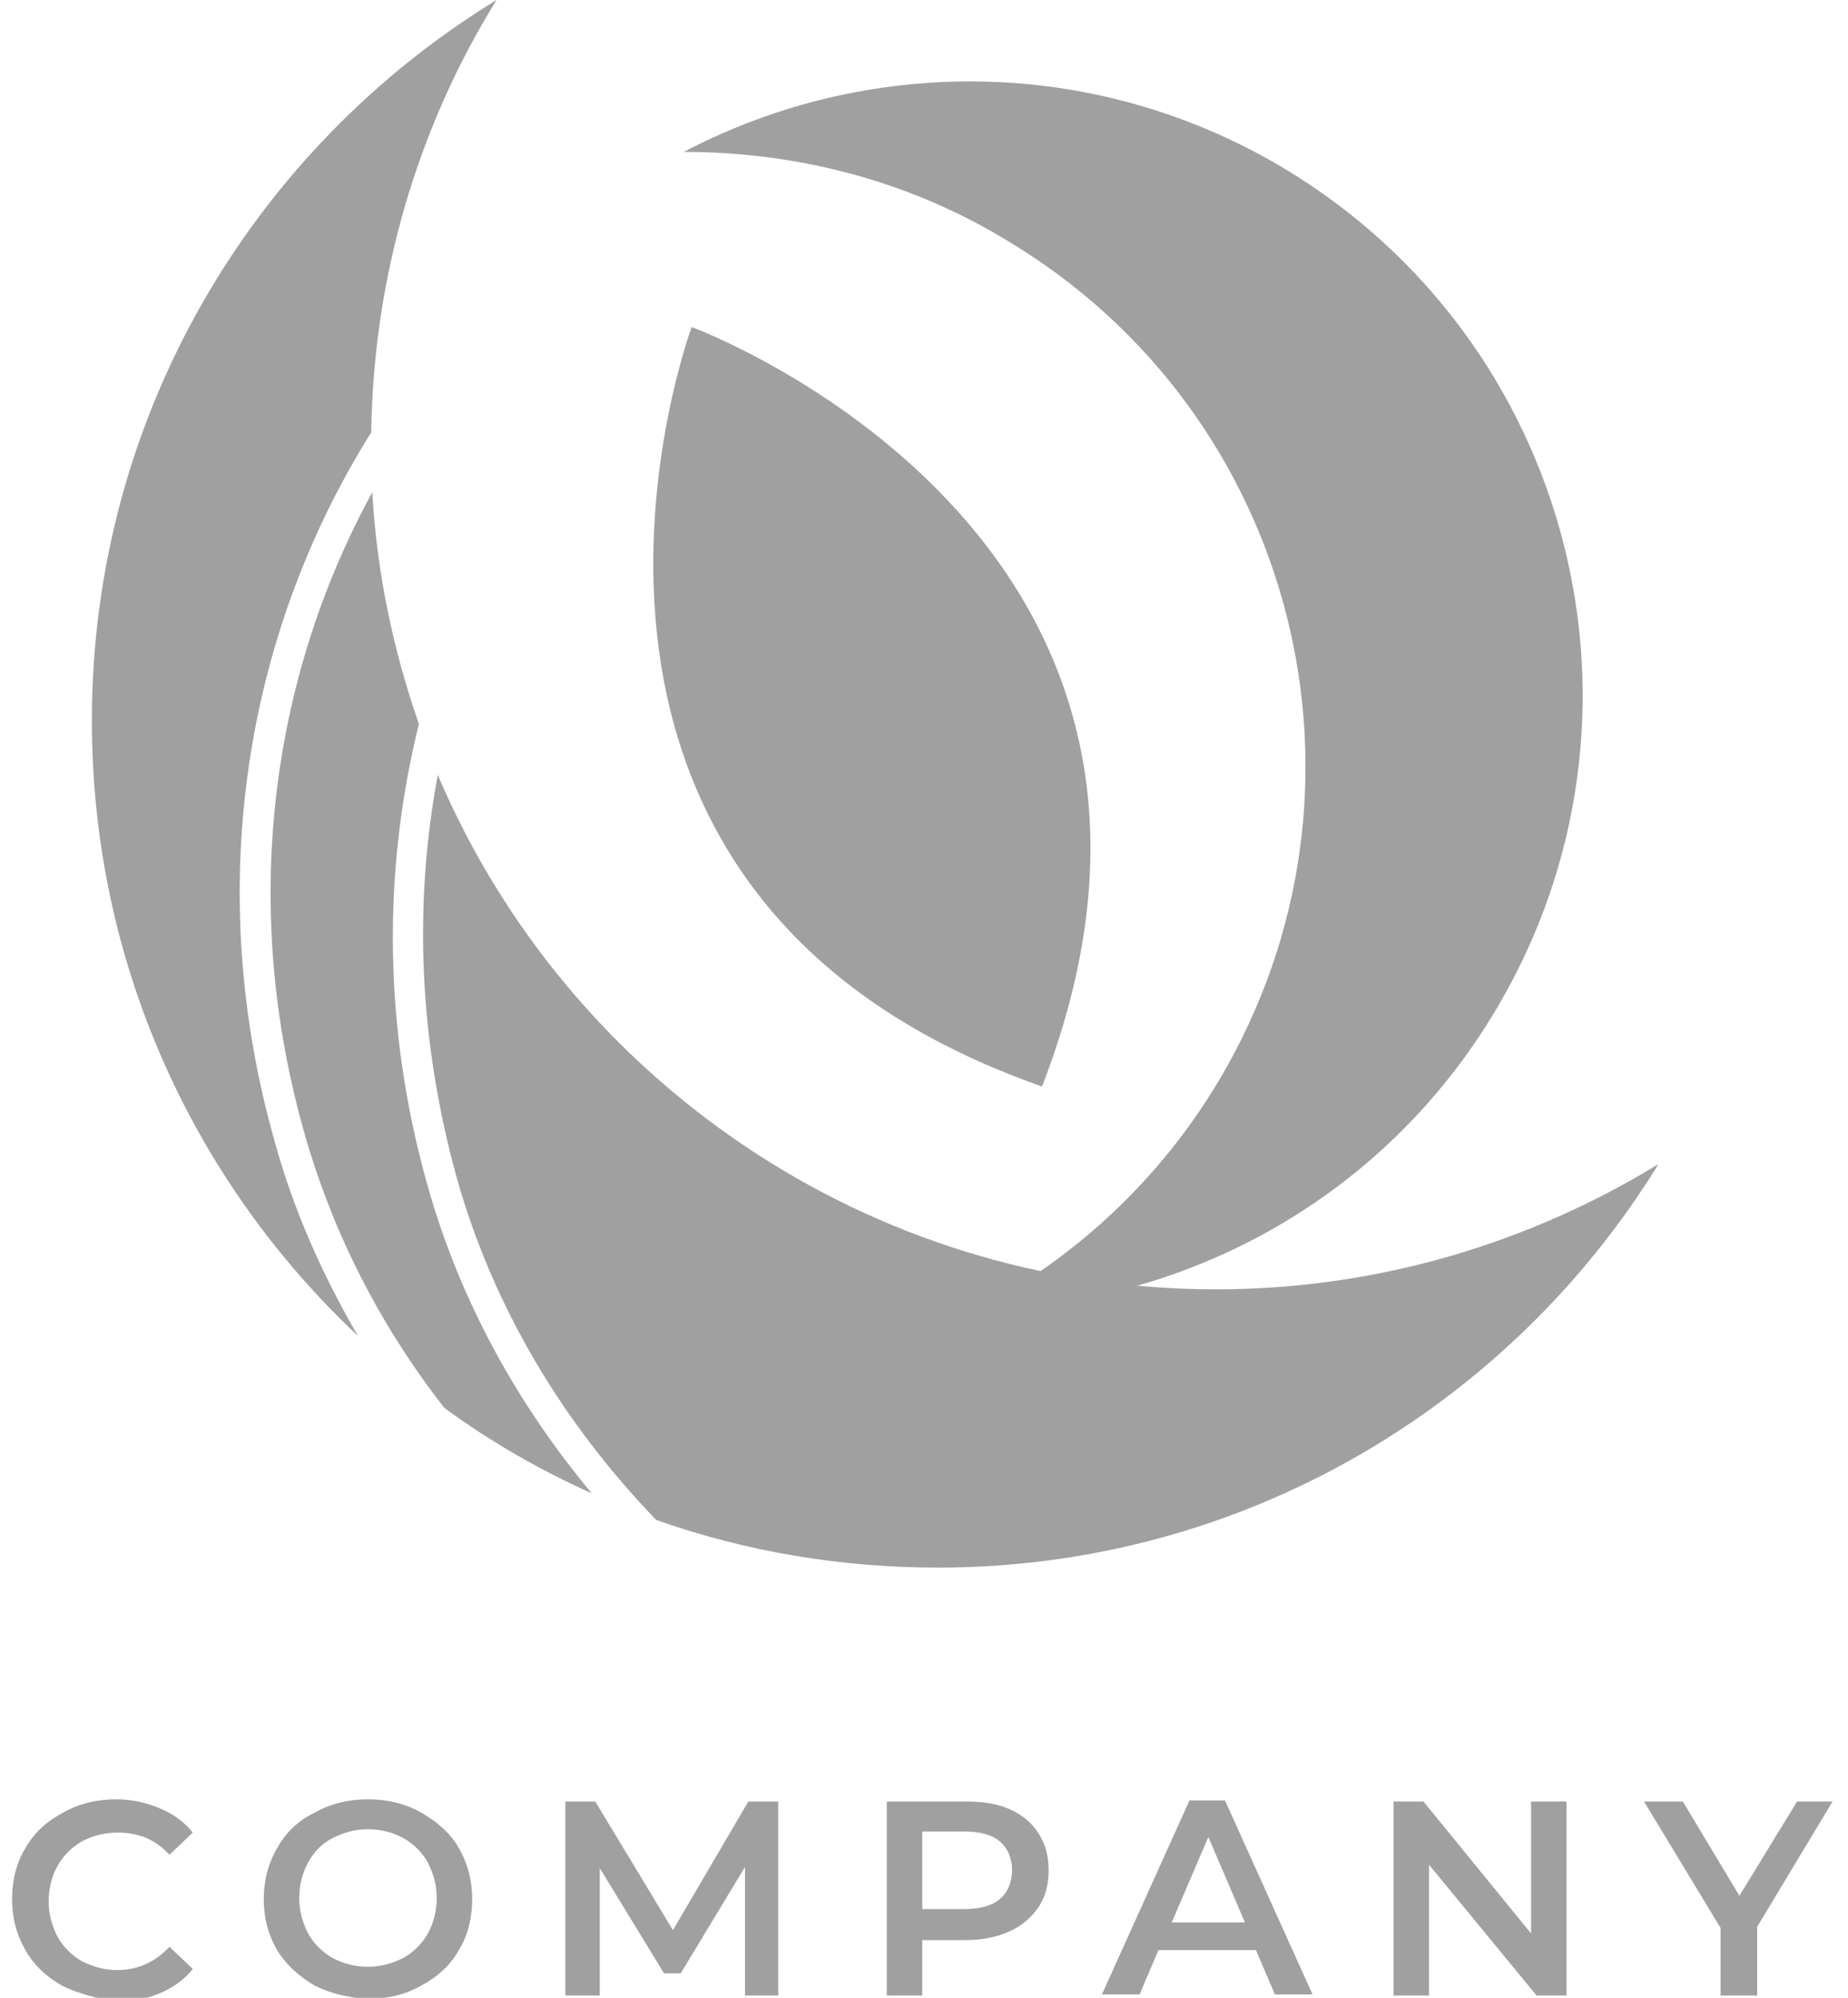 <svg width="74" height="80" class="client-img" viewBox="0 0 74 80" fill="none" xmlns="http://www.w3.org/2000/svg">
<g clip-path="url(#clip0)">
<path d="M40.256 9.59C51.932 16.515 55.75 31.565 48.825 43.241C46.427 47.281 43.009 50.389 39.147 52.431C47.404 52.298 55.395 48.036 59.923 40.4C66.849 28.724 63.031 13.674 51.355 6.704C43.719 2.176 34.663 2.265 27.382 6.083C31.733 6.083 36.217 7.148 40.256 9.59Z" fill="#A0A0A0"/>
<path d="M12.201 45.417C13.355 49.457 15.264 53.141 17.795 56.382C19.615 57.714 21.613 58.868 23.7 59.801C20.725 56.249 18.416 52.076 17.129 47.503C15.353 41.244 15.309 34.895 16.774 28.991C15.753 26.06 15.087 22.953 14.909 19.712C10.781 27.259 9.626 36.404 12.201 45.417Z" fill="#A0A0A0"/>
<path d="M18.286 47.147C19.751 52.386 22.593 57.047 26.277 60.865C29.785 62.108 33.602 62.774 37.554 62.774C49.762 62.774 60.462 56.293 66.41 46.615C61.261 49.767 55.178 51.631 48.697 51.631C34.712 51.631 22.681 43.152 17.531 31.032C16.555 36.226 16.777 41.687 18.286 47.147Z" fill="#A0A0A0"/>
<path d="M14.866 17.314C14.955 10.966 16.775 5.017 19.883 0C10.16 5.949 3.679 16.648 3.679 28.857C3.679 38.579 7.763 47.325 14.334 53.496C12.913 51.054 11.759 48.48 11.004 45.727C8.163 35.738 9.716 25.527 14.866 17.314Z" fill="#A0A0A0"/>
<path d="M27.697 13.097C27.697 13.097 19.306 35.649 41.726 43.507C50.294 21.398 27.697 13.097 27.697 13.097Z" fill="#A0A0A0"/>
<path d="M2.481 79.512C1.86 79.157 1.371 78.713 1.016 78.091C0.661 77.47 0.483 76.804 0.483 76.049C0.483 75.294 0.661 74.584 1.016 74.007C1.371 73.385 1.86 72.941 2.526 72.586C3.147 72.231 3.857 72.053 4.657 72.053C5.278 72.053 5.855 72.187 6.388 72.409C6.921 72.63 7.365 72.941 7.72 73.385L6.787 74.273C6.21 73.652 5.544 73.385 4.701 73.385C4.168 73.385 3.68 73.518 3.28 73.74C2.881 73.962 2.526 74.318 2.304 74.717C2.082 75.117 1.948 75.605 1.948 76.138C1.948 76.671 2.082 77.114 2.304 77.558C2.526 77.958 2.881 78.313 3.28 78.535C3.724 78.757 4.168 78.89 4.701 78.89C5.5 78.89 6.21 78.579 6.787 77.958L7.72 78.846C7.365 79.29 6.921 79.601 6.388 79.823C5.855 80.044 5.278 80.178 4.657 80.178C3.813 80 3.103 79.823 2.481 79.512Z" fill="#A0A0A0"/>
<path d="M12.604 79.512C11.982 79.157 11.449 78.668 11.094 78.091C10.739 77.47 10.562 76.804 10.562 76.049C10.562 75.294 10.739 74.628 11.094 74.007C11.449 73.385 11.938 72.897 12.604 72.586C13.225 72.231 13.936 72.053 14.735 72.053C15.534 72.053 16.244 72.231 16.866 72.586C17.487 72.941 18.02 73.385 18.375 74.007C18.73 74.628 18.908 75.294 18.908 76.049C18.908 76.804 18.73 77.514 18.375 78.091C18.02 78.713 17.532 79.157 16.866 79.512C16.244 79.867 15.534 80.044 14.735 80.044C13.936 80 13.225 79.823 12.604 79.512ZM16.155 78.402C16.555 78.18 16.91 77.825 17.132 77.425C17.354 77.026 17.487 76.537 17.487 76.005C17.487 75.472 17.354 75.028 17.132 74.584C16.91 74.184 16.555 73.829 16.155 73.607C15.756 73.385 15.267 73.252 14.735 73.252C14.202 73.252 13.758 73.385 13.314 73.607C12.87 73.829 12.559 74.184 12.337 74.584C12.115 74.984 11.982 75.472 11.982 76.005C11.982 76.537 12.115 76.981 12.337 77.425C12.559 77.825 12.915 78.18 13.314 78.402C13.714 78.624 14.202 78.757 14.735 78.757C15.267 78.757 15.711 78.624 16.155 78.402Z" fill="#A0A0A0"/>
<path d="M29.832 79.911V74.762L27.257 79.023H26.591L24.016 74.806V79.911H22.64V72.142H23.838L26.946 77.292L29.965 72.142H31.163V79.911H29.832Z" fill="#A0A0A0"/>
<path d="M40.438 72.453C40.926 72.675 41.325 72.986 41.592 73.43C41.858 73.829 41.991 74.317 41.991 74.894C41.991 75.472 41.858 75.96 41.592 76.36C41.325 76.759 40.926 77.114 40.438 77.336C39.949 77.558 39.372 77.691 38.662 77.691H36.93V79.911H35.51V72.142H38.706C39.372 72.142 39.949 72.231 40.438 72.453ZM40.038 76.049C40.349 75.782 40.526 75.383 40.526 74.894C40.526 74.406 40.349 74.007 40.038 73.74C39.727 73.474 39.239 73.341 38.617 73.341H36.93V76.448H38.617C39.239 76.448 39.727 76.315 40.038 76.049Z" fill="#A0A0A0"/>
<path d="M50.295 78.091H46.388L45.633 79.867H44.124L47.631 72.097H49.052L52.559 79.867H51.05L50.295 78.091ZM49.851 76.981L48.386 73.562L46.921 76.981H49.851Z" fill="#A0A0A0"/>
<path d="M62.729 72.142V79.911H61.531L57.224 74.673V79.911H55.804V72.142H57.002L61.309 77.425V72.142H62.729Z" fill="#A0A0A0"/>
<path d="M70.362 77.159V79.911H68.897V77.203L65.834 72.142H67.388L69.652 75.916L71.96 72.142H73.381L70.362 77.159Z" fill="#A0A0A0"/>
</g>
<defs>
<clipPath id="clip0">
<rect width="72.986" height="80" fill="white" transform="translate(0.437)"/>
</clipPath>
</defs>
</svg>
